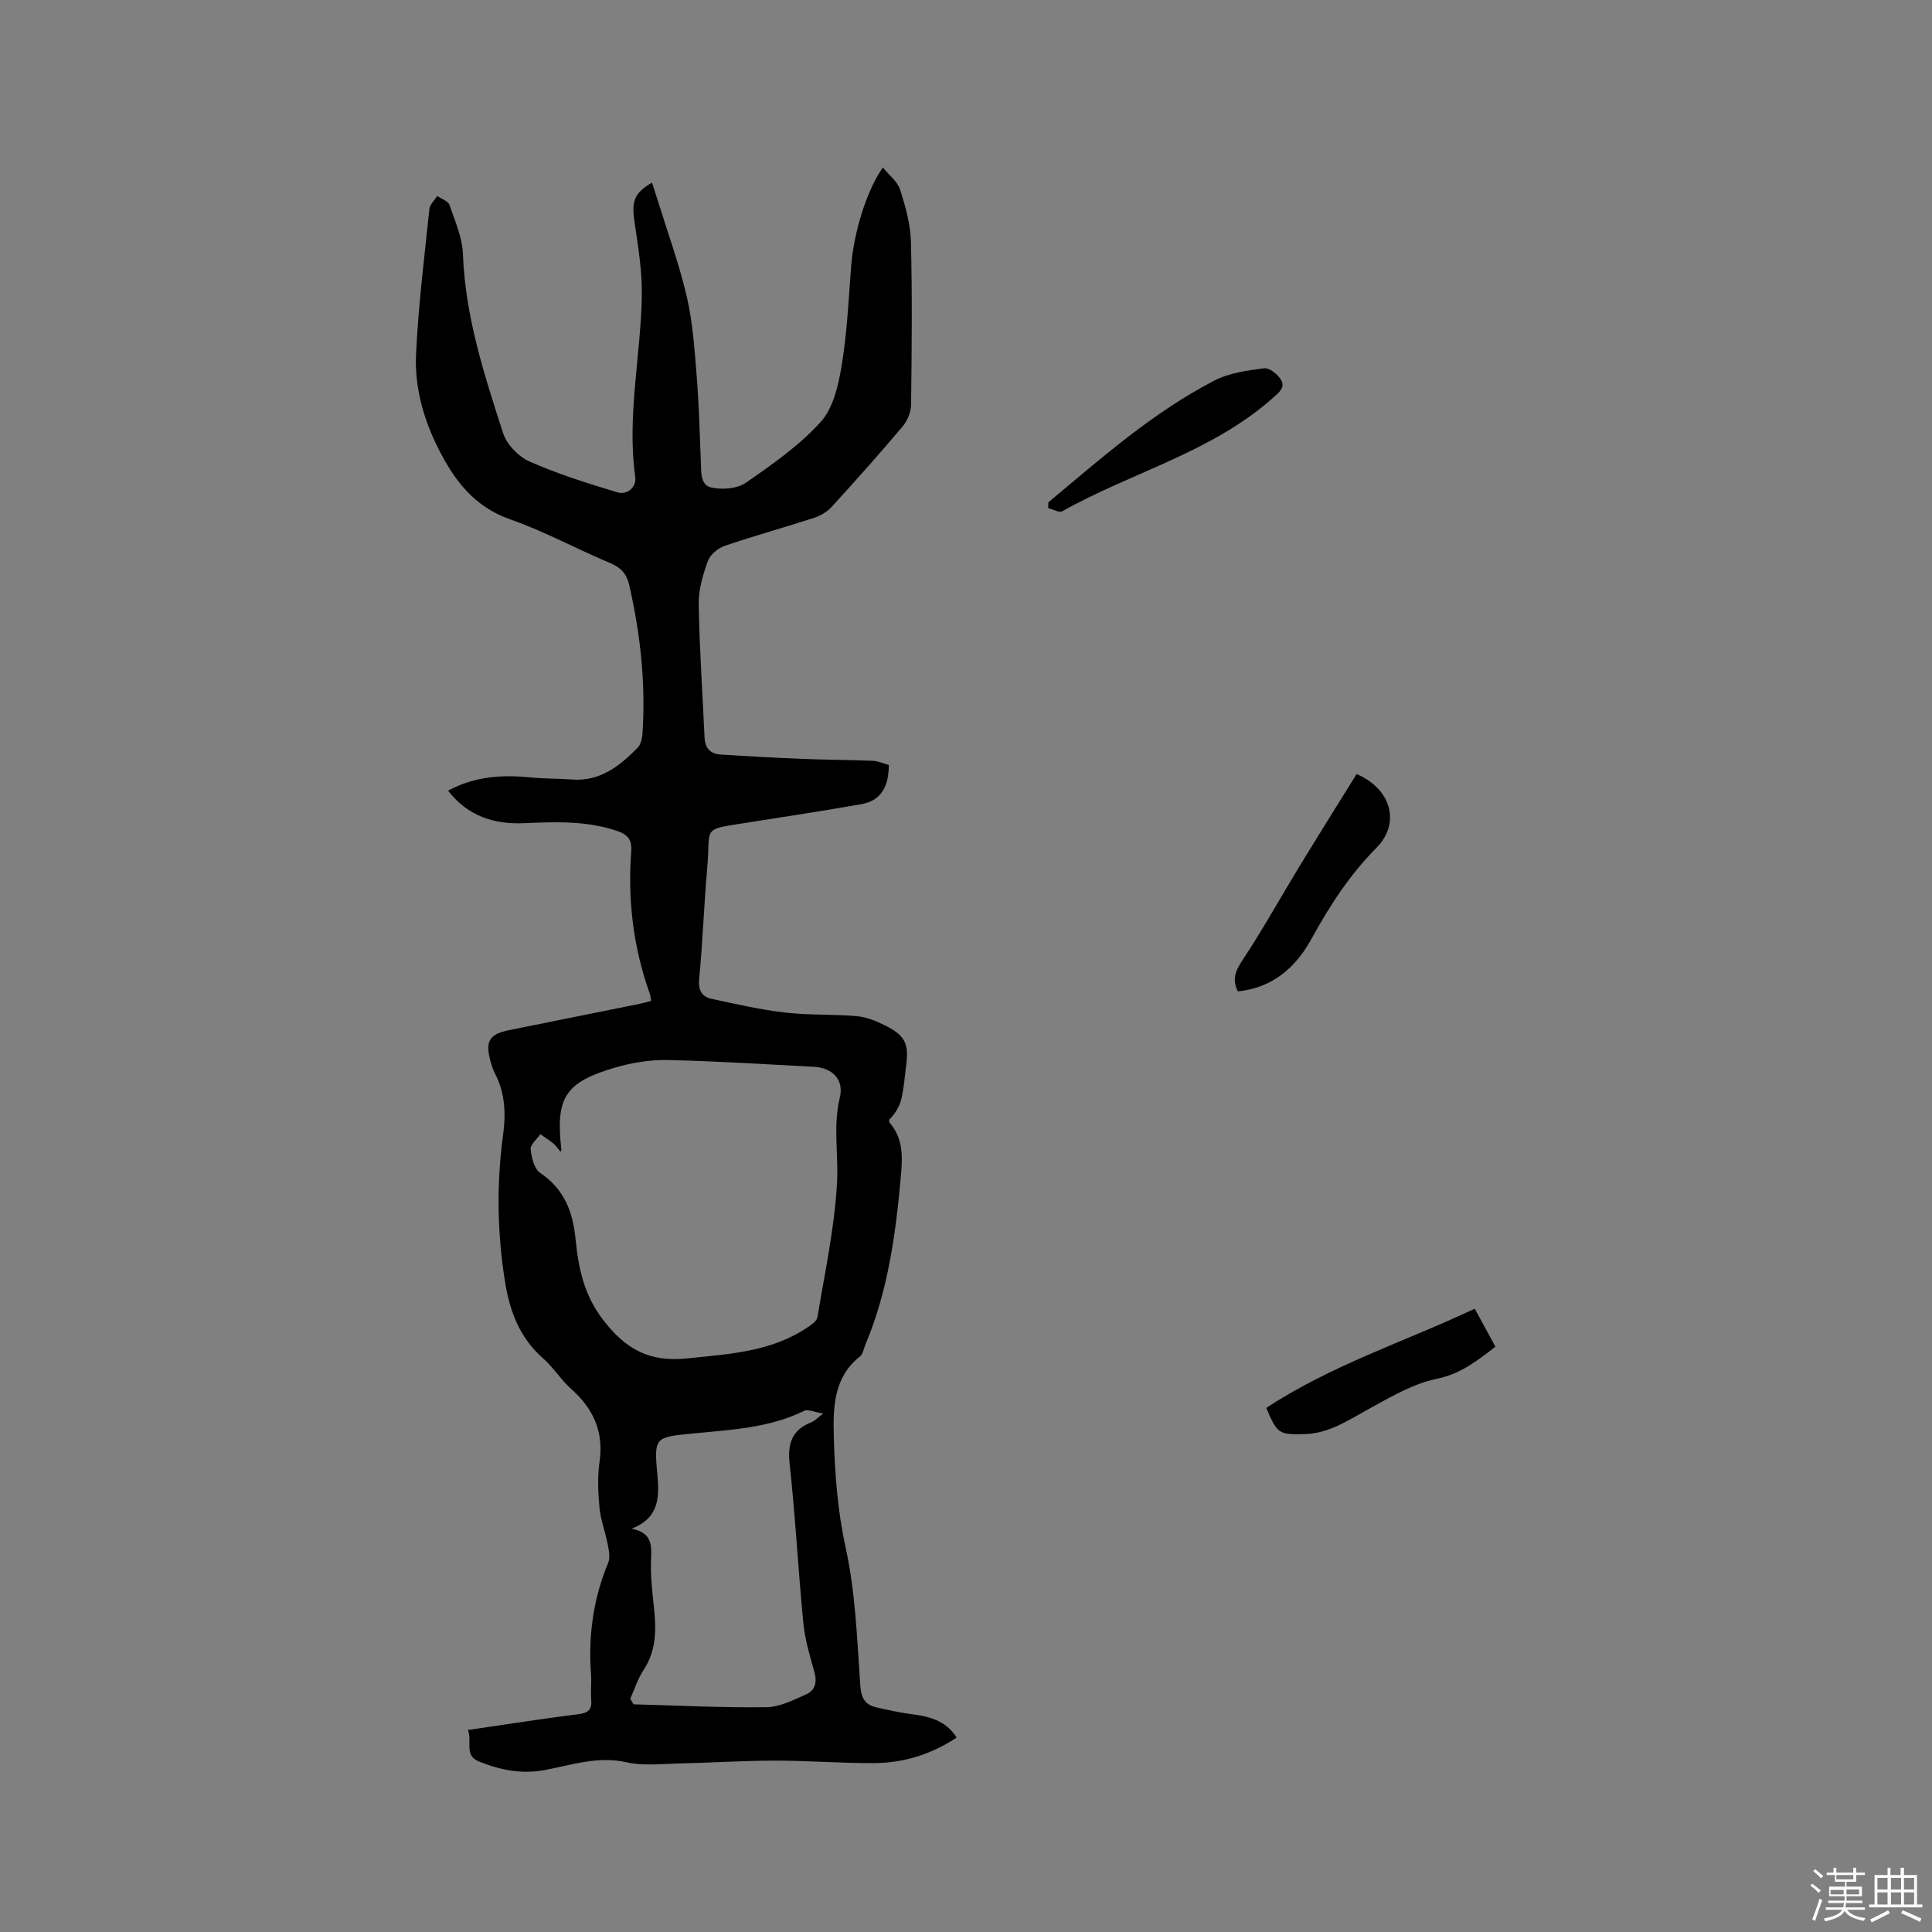 <svg enable-background="new 0 0 400 400" viewBox="0 0 400 400" xmlns="http://www.w3.org/2000/svg"><rect x="0" y="0" width="400" height="400" fill="#808080" stroke="none"/><path d="m374.8 390.4.4-.4c.7.5 1.3 1 1.8 1.4l-.5.5c-.5-.6-1.1-1.1-1.7-1.5zm1 7.3-.6-.3c.5-1.4 1.1-2.8 1.5-4.3.2.1.4.2.6.3-.5 1.3-1 2.8-1.5 4.3zm-.4-10.3.4-.4c.4.3 1 .8 1.7 1.4l-.5.5c-.4-.5-1-1-1.6-1.5zm2.5.3h1.7v-1h.6v1h3.5v-1h.6v1h1.8v.5h-1.8v1.4h-2v1h3.2v2h-3.2v.9h3.3v.5h-3.4c0 .3-.1.6-.1.9h4v.5h-3.7c.7.9 1.9 1.5 3.8 1.7-.1.2-.2.4-.3.6-2.1-.4-3.5-1.1-4-2.1-.4 1-1.8 1.7-4 2.2-.1-.2-.2-.4-.3-.6 2.1-.4 3.4-1 3.8-1.8h-3.4v-.5h3.6c.1-.3.1-.6.2-.9h-3.3v-.5h3.4c0-.3 0-.6 0-.9h-3.2v-2h3.3v-1h-2.1v-1.4h-1.7v-.5zm1.1 3.5v1h2.7c0-.3 0-.4 0-.4 0-.1 0-.2 0-.2 0-.1 0-.2 0-.3h-2.7zm1.2-3v.9h3.5v-.9zm4.7 3h-2.6v.6.4h2.6z" fill="#fbfafc"/><path d="m393.6 386.7h.6v1.5h2.7v6.1h1.1v.6h-11v-.6h1.1v-6.1h2.7v-1.5h.6v1.5h2.1v-1.5zm-2.7 8.8.4.6c-1.2.6-2.5 1.3-3.8 1.9-.1-.2-.2-.4-.3-.6 1.2-.6 2.5-1.2 3.7-1.9zm-2.2-6.7v2.4h2.1v-2.4zm0 3v2.5h2.1v-2.5zm2.8-3v2.4h2.1v-2.4zm0 3v2.5h2.1v-2.5zm6 6.1c-1.4-.7-2.7-1.3-3.9-1.8l.3-.6c1.5.6 2.7 1.2 3.9 1.7zm-1.2-9.1h-2.1v2.4h2.1zm-2.1 3v2.5h2.1v-2.5z" fill="#fbfafc"/><g fill="#010000"><path d="m184.02 158.38c-.02 4.25-1.42 7.35-5.67 8.11-7.58 1.35-15.2 2.48-22.81 3.7-10.63 1.7-8.33.6-9.12 9.54-.67 7.6-.92 15.24-1.66 22.83-.24 2.42.48 3.78 2.59 4.24 5.03 1.09 10.08 2.25 15.19 2.84 4.92.57 9.94.32 14.89.75 1.94.17 3.91.97 5.69 1.85 4.34 2.16 5.1 3.81 4.46 8.61-.29 2.21-.44 4.45-.95 6.6-.37 1.58-1.22 3.05-2.5 4.33 0 .21-.09.49.01.6 2.82 3.23 2.75 6.91 2.39 10.97-1.06 11.97-2.63 23.78-7.33 34.96-.37.87-.52 2.04-1.17 2.55-5.39 4.23-5.55 10.42-5.41 16.21.19 7.79.79 15.7 2.45 23.29 2.08 9.51 2.38 19.11 3.05 28.7.18 2.58 1.06 3.95 3.42 4.46 2.37.52 4.74 1.06 7.14 1.37 3.67.47 7.1 1.28 9.39 4.85-5.21 3.46-10.92 5.25-17.05 5.29-6.87.04-13.75-.52-20.63-.51-6.66 0-13.33.45-19.99.59-3.57.08-7.29.53-10.7-.25-5.93-1.34-11.36.57-16.91 1.61-4.83.9-9.27-.01-13.65-1.78-3.13-1.27-1.32-4.18-2.26-6.51 7.84-1.15 15.35-2.33 22.89-3.28 2.03-.26 2.8-.93 2.64-2.95-.14-1.79.08-3.61-.05-5.4-.58-7.94.48-15.6 3.56-22.99.45-1.08.14-2.58-.1-3.84-.49-2.53-1.46-5-1.7-7.54-.3-3.15-.44-6.41.01-9.53.9-6.25-1.29-11-5.87-15.08-2.13-1.89-3.66-4.44-5.8-6.32-4.93-4.31-6.97-9.9-7.94-16.11-1.57-10.02-1.74-20.05-.37-30.09.6-4.4.46-8.66-1.63-12.7-.43-.84-.73-1.76-.98-2.68-1.11-4.11-.24-5.56 3.86-6.39 9.03-1.83 18.07-3.64 27.1-5.46.71-.14 1.41-.36 2.31-.59-.11-.59-.13-1.1-.3-1.56-3.4-9.52-4.57-19.33-3.82-29.37.18-2.42-.68-3.51-3-4.29-6.3-2.12-12.73-1.85-19.2-1.58-6.24.27-11.63-1.46-15.73-6.74 5.49-2.94 11.08-3.32 16.86-2.75 2.94.29 5.92.24 8.87.45 5.78.42 9.79-2.8 13.5-6.55.65-.66.96-1.88 1.02-2.86.71-10.44-.42-20.73-2.75-30.91-.5-2.2-1.7-3.57-3.93-4.5-6.93-2.89-13.58-6.55-20.65-9.02-7.49-2.62-11.59-8.06-14.91-14.64-3.12-6.18-4.95-12.79-4.63-19.61.47-10.03 1.72-20.02 2.76-30.01.1-.95 1.06-1.81 1.62-2.72.87.61 2.25 1.04 2.53 1.85 1.16 3.34 2.67 6.77 2.8 10.22.47 12.9 4.42 24.97 8.31 37.04.76 2.34 3.17 4.85 5.45 5.86 5.86 2.59 12.03 4.53 18.18 6.38 2.07.63 4.02-1.05 3.73-3.13-1.74-12.57 1.12-24.93 1.36-37.4.1-5.12-.75-10.28-1.5-15.38-.64-4.3-.17-5.98 3.61-8.2.43 1.34.85 2.59 1.24 3.85 2.03 6.57 4.41 13.07 5.96 19.75 1.23 5.31 1.6 10.84 2.04 16.3.48 5.91.63 11.86.87 17.79.09 2.14-.17 4.93 2.18 5.44 2.25.49 5.35.25 7.15-1 5.48-3.79 11.08-7.71 15.5-12.6 2.6-2.88 3.66-7.6 4.33-11.67 1.12-6.77 1.44-13.69 1.96-20.55.52-6.82 3.15-15.62 6.57-20.45 1.31 1.63 3.03 2.92 3.57 4.59 1.11 3.49 2.15 7.17 2.24 10.79.28 11.23.17 22.48.03 33.72-.02 1.52-.74 3.31-1.72 4.48-4.78 5.67-9.72 11.22-14.73 16.7-.93 1.02-2.32 1.84-3.65 2.27-6.14 1.99-12.38 3.71-18.48 5.79-1.39.48-3.02 1.82-3.49 3.14-1.03 2.85-1.95 5.95-1.9 8.94.15 9.21.8 18.41 1.21 27.61.1 2.17 1.2 3.38 3.26 3.51 5.68.37 11.38.68 17.07.91 4.86.2 9.72.2 14.58.4 1.09.05 2.17.57 3.24.86zm-67.96 80.1c-.53-.63-.92-1.25-1.45-1.7-.86-.71-1.82-1.31-2.74-1.96-.71 1.04-2.09 2.15-2 3.12.16 1.72.74 4.06 1.98 4.9 4.95 3.36 6.74 7.96 7.31 13.67.59 5.9 1.66 11.45 5.66 16.69 4.75 6.22 9.7 8.86 17.47 8.04 8.68-.91 17.33-1.34 24.86-6.4.83-.55 1.96-1.32 2.09-2.13 1.53-9.26 3.55-18.51 4.06-27.84.32-5.82-.86-11.69.57-17.59.9-3.72-1.44-6.2-5.4-6.41-10.04-.53-20.07-1.18-30.12-1.4-3.63-.08-7.4.51-10.89 1.53-10.51 3.06-12.46 6.23-11.24 16.99.02.08-.05.18-.16.49zm14.43 113.21c.22.39.44.78.66 1.17 9.17.25 18.34.72 27.51.6 2.78-.04 5.64-1.49 8.29-2.68 1.78-.8 2.26-2.48 1.67-4.57-.94-3.35-1.96-6.75-2.3-10.19-1.07-10.96-1.63-21.97-2.83-32.92-.47-4.27.49-7.08 4.55-8.66.6-.23 1.08-.79 2.41-1.79-1.93-.3-3.19-.93-3.96-.55-7.34 3.61-15.33 3.92-23.2 4.7-7.68.76-7.91.74-7.19 8.55.43 4.73.35 8.93-5.34 11.15 4.61.89 4.1 3.89 4.01 6.97-.08 3.05.28 6.12.61 9.17.49 4.6.58 9.04-2.16 13.15-1.18 1.79-1.83 3.92-2.73 5.9z"/><path d="m280.87 160.26c7.3 3.13 9.08 10.27 4.11 15.27-5.52 5.56-9.67 11.96-13.4 18.76-3.31 6.05-8.08 10.21-15.29 10.97-1.2-2.43-.58-4.15.88-6.35 4.25-6.41 7.98-13.16 11.98-19.73 3.89-6.37 7.86-12.69 11.72-18.92z"/><path d="m262.17 291.5c13.43-8.86 28.54-13.66 43.16-20.55 1.43 2.64 2.81 5.17 4.28 7.88-3.81 2.9-7.14 5.6-12.08 6.62-4.99 1.03-9.7 3.83-14.27 6.33-4.18 2.29-8.08 4.99-13.1 5.13-5.36.15-5.73-.02-7.99-5.41z"/><path d="m217.05 104c10.95-9.13 21.64-18.63 34.42-25.23 3.06-1.58 6.77-2.07 10.26-2.52 1.08-.14 2.8 1.24 3.48 2.37.96 1.59-.37 2.61-1.69 3.78-12.68 11.27-29.21 15.37-43.59 23.45-.64.36-1.93-.41-2.91-.65.01-.41.02-.81.03-1.2z"/></g></svg>